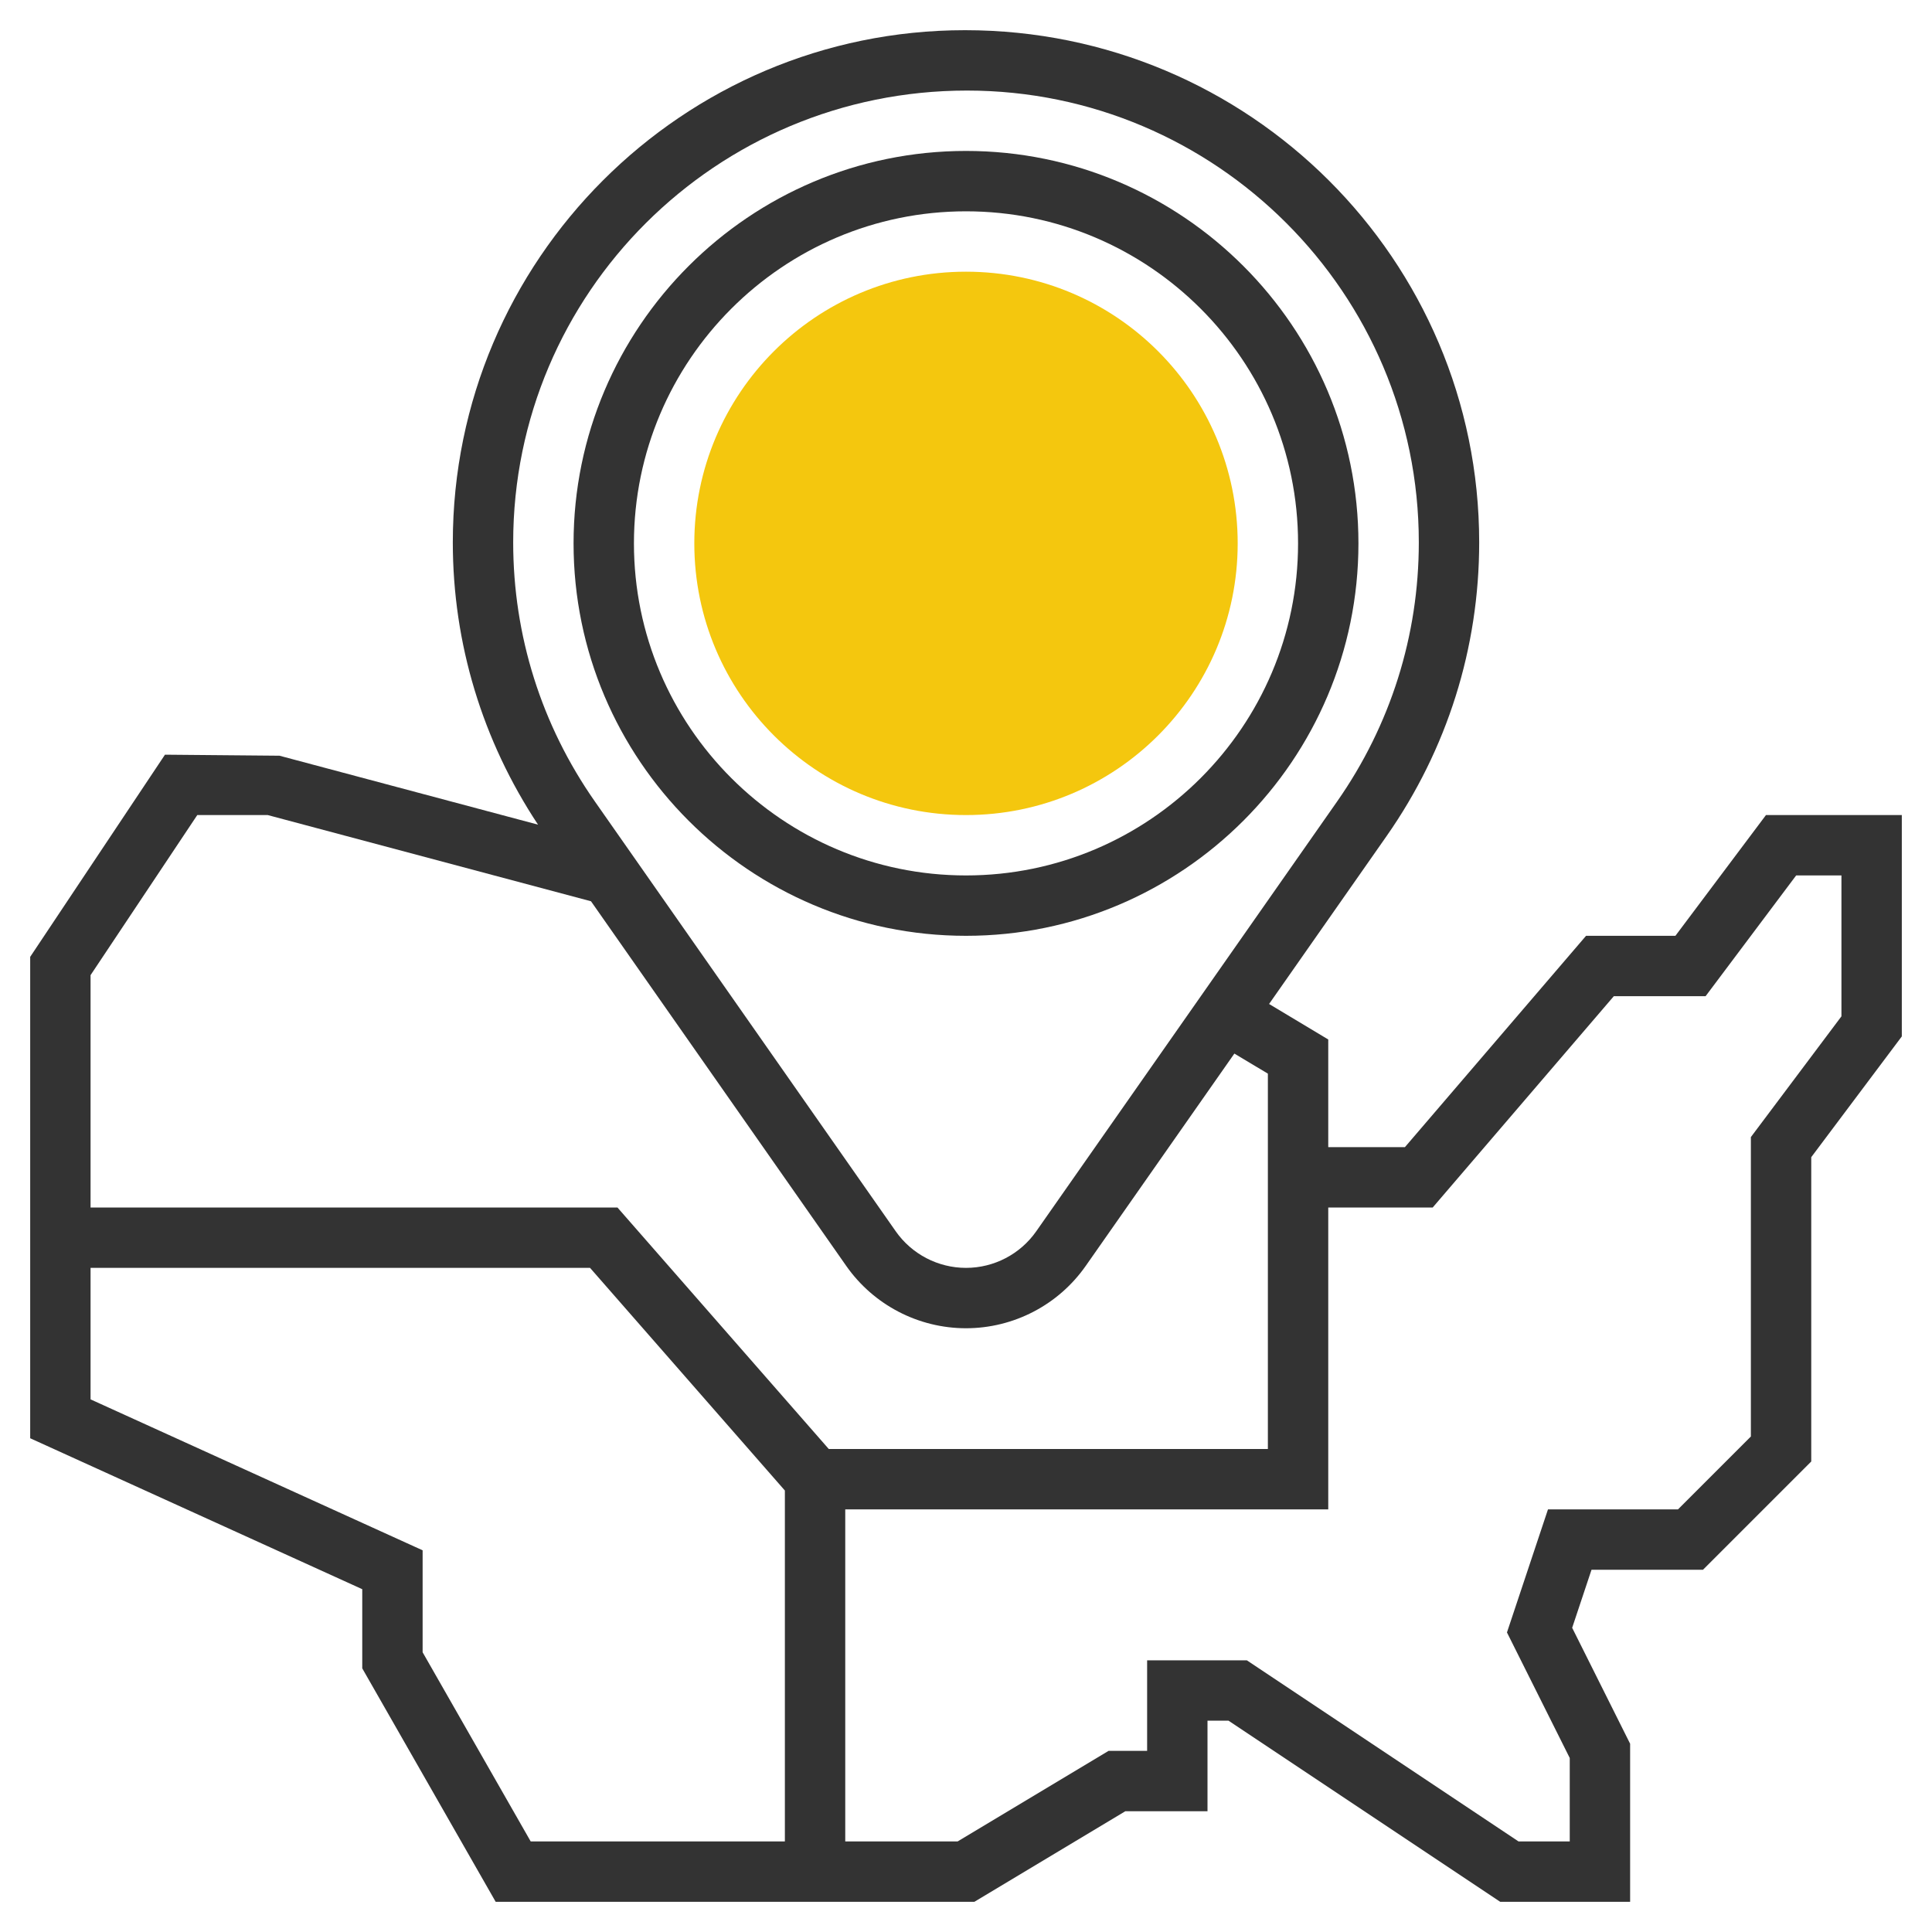 <svg xmlns="http://www.w3.org/2000/svg" xmlns:xlink="http://www.w3.org/1999/xlink" version="1.1" id="rot-103" x="0px" y="0px" viewBox="0 0 64 64" style="enable-background:new 0 0 64 64;" xml:space="preserve">
<g>
	<g>
		<circle style="fill:#F4C70E;" cx="32" cy="18" r="9"/>
	</g>
	<g>
		<path style="fill:#333333;" d="M58.5,27l-3,4h-2.96l-6,7H44v-3.566l-1.96-1.176l3.893-5.562C47.939,24.83,49,21.465,49,17.967    C49,8.611,41.389,1,31.967,1C22.611,1,15,8.611,15,17.967c0,3.348,0.981,6.568,2.823,9.351l-8.565-2.284L5.465,25L1,31.697v15.947    l11,5v2.622L16.42,63h15.857l5-3H40v-3h0.697l9,6H54v-5.236l-1.92-3.841L52.721,52h3.693L60,48.414V38.333l3-4V27H58.5z M32.033,3    C40.286,3,47,9.714,47,17.967c0,3.086-0.936,6.054-2.706,8.583l-9.967,14.238C33.796,41.547,32.926,42,32,42    s-1.796-0.453-2.328-1.212L19.706,26.55C17.936,24.021,17,21.053,17,17.967C17,9.714,23.714,3,32.033,3z M6.535,27h2.334    l10.709,2.856l8.455,12.079C28.939,43.228,30.422,44,32,44s3.061-0.772,3.966-2.065l4.924-7.034L42,35.566V39v1v8H27.454l-7-8H3    v-7.697L6.535,27z M14,54.734v-3.378l-11-5V42h16.546L26,49.376V61h-8.42L14,54.734z M61,33.667l-3,4v9.919L55.586,50h-4.307    l-1.359,4.077L52,58.236V61h-1.697l-9-6H38v3h-1.277l-5,3H28V50h16V40h3.46l6-7h3.04l3-4H61V33.667z"/>
		<path style="fill:#333333;" d="M32,31c7.168,0,13-5.832,13-13S39.168,5,32,5s-13,5.832-13,13S24.832,31,32,31z M32,7    c6.065,0,11,4.935,11,11s-4.935,11-11,11s-11-4.935-11-11S25.935,7,32,7z"/>
	</g>
</g>

	</svg>
